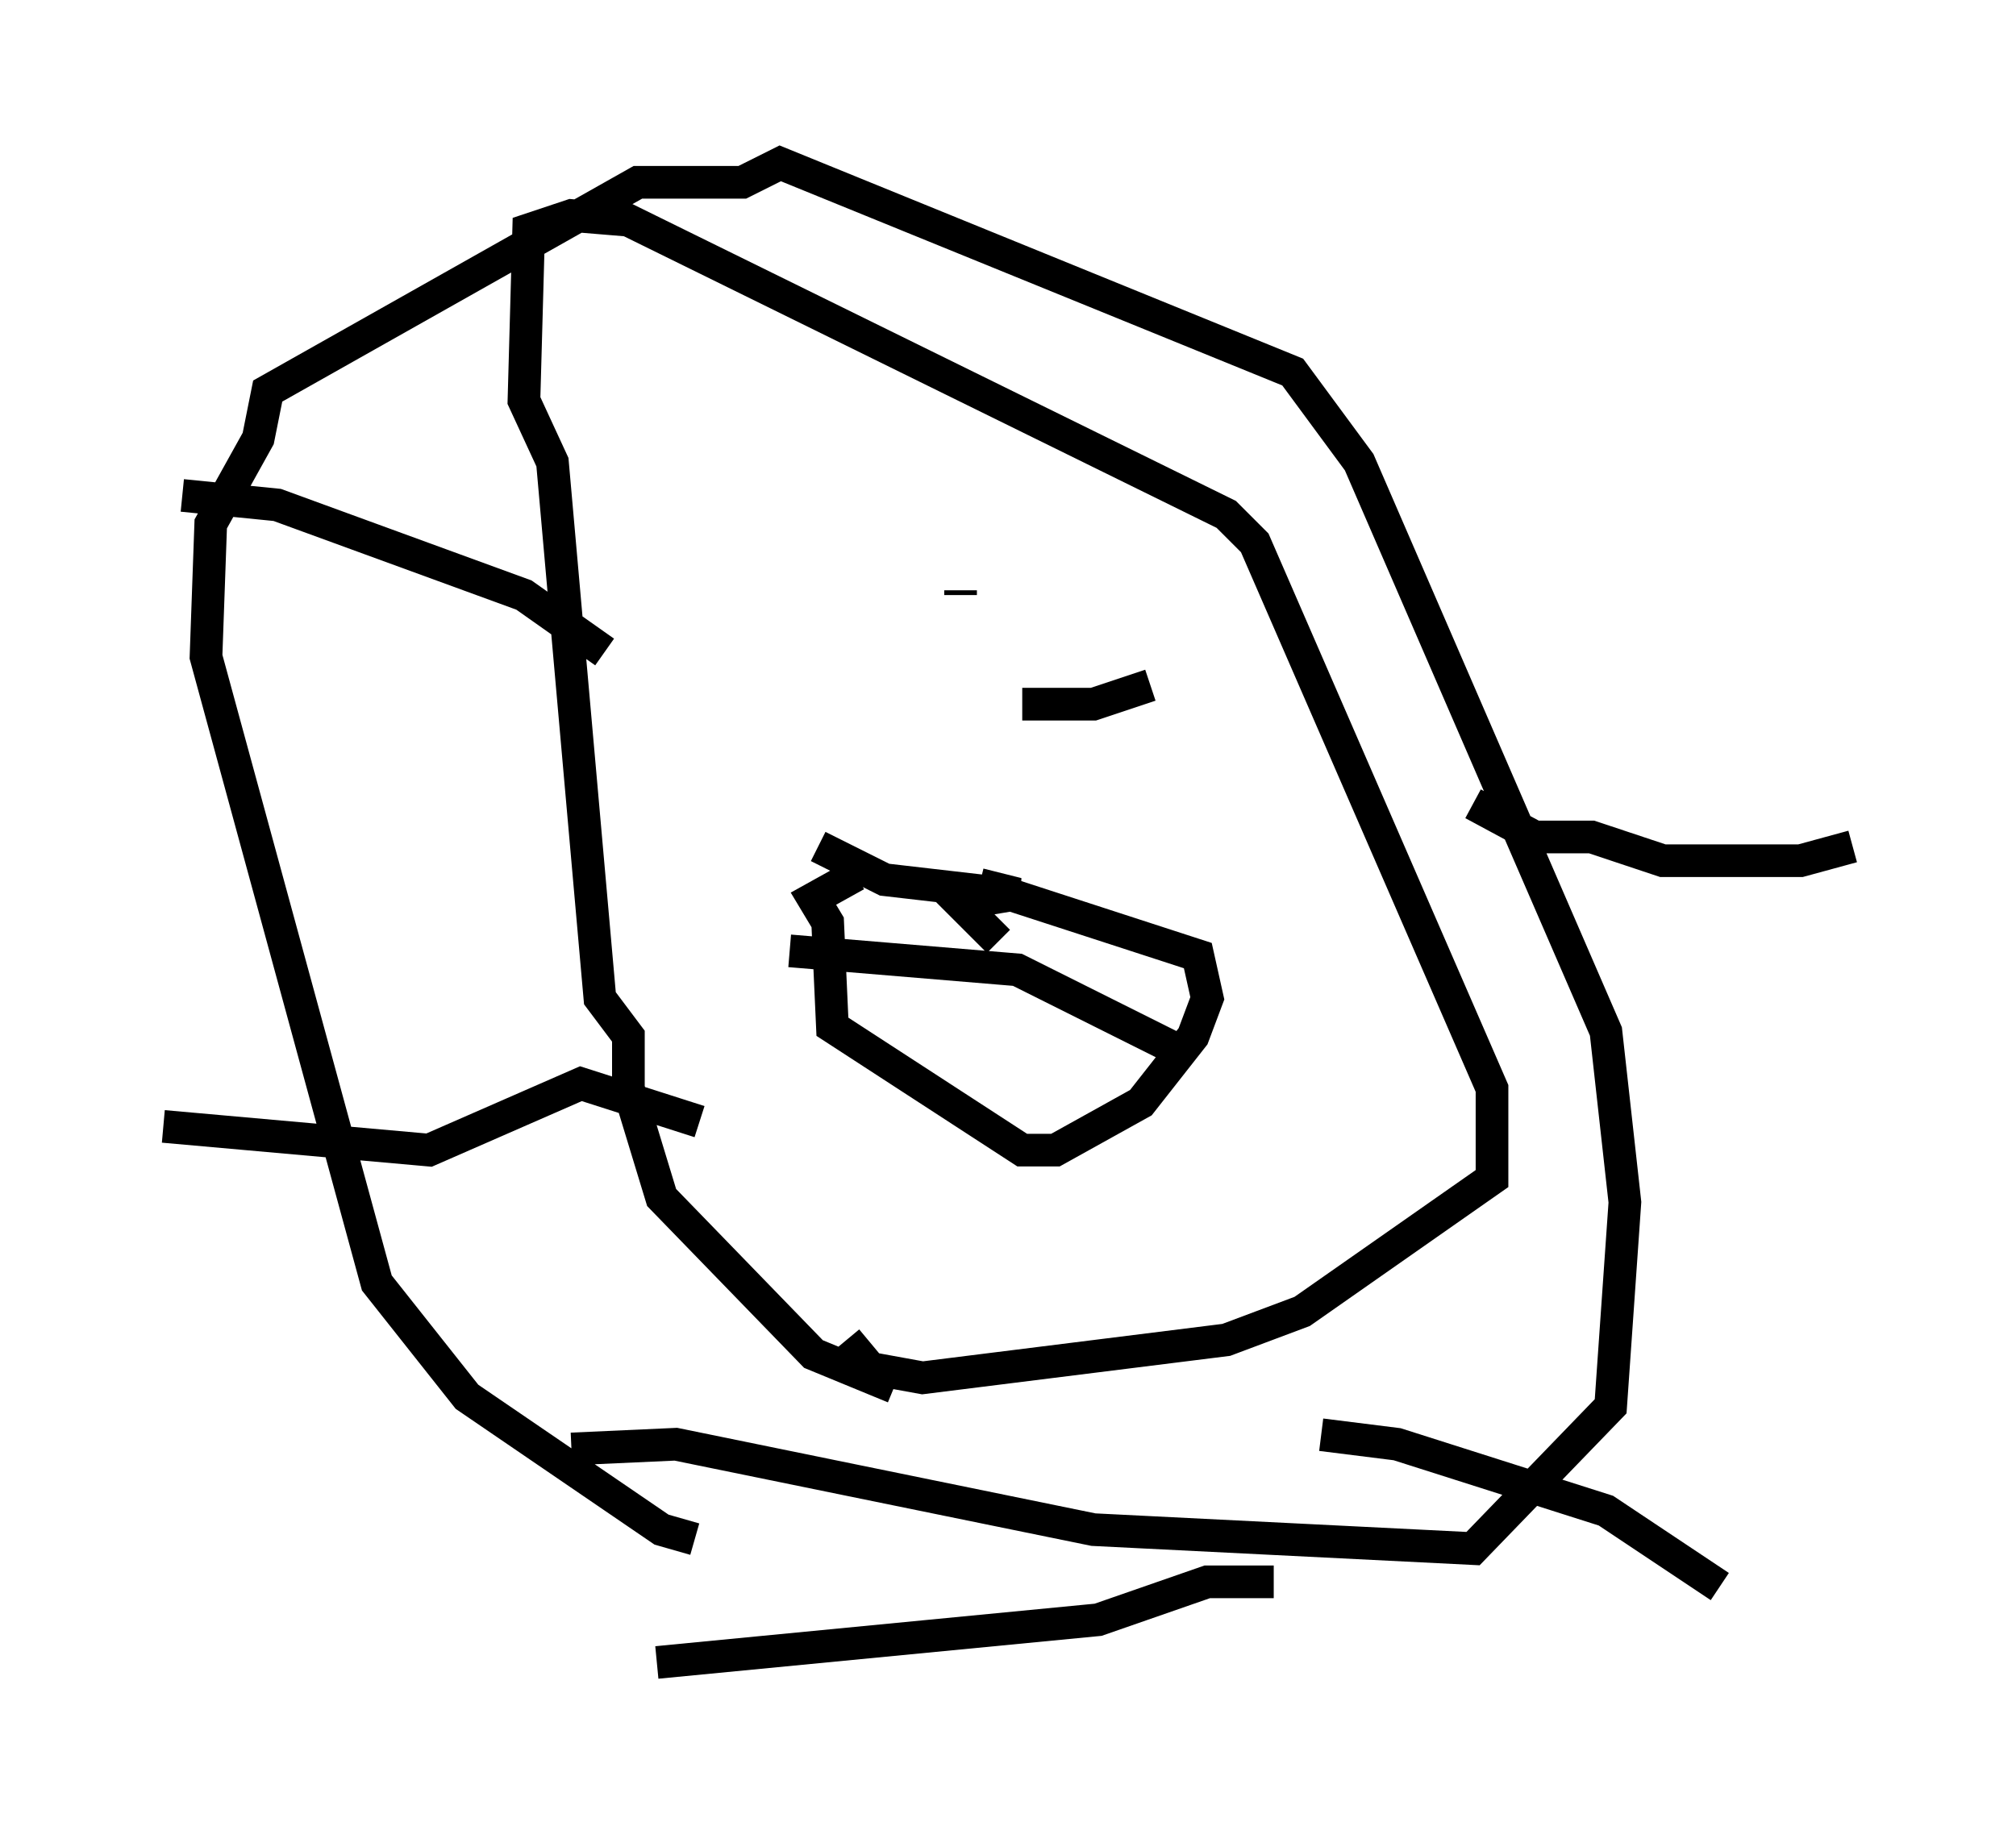 <?xml version="1.0" encoding="utf-8" ?>
<svg baseProfile="full" height="55.899" version="1.1" width="61.709" xmlns="http://www.w3.org/2000/svg" xmlns:ev="http://www.w3.org/2001/xml-events" xmlns:xlink="http://www.w3.org/1999/xlink"><defs /><rect fill="white" height="55.899" width="61.709" x="0" y="0" /><path d="M28.531, 42.184 m0.0, 0.0 m-1.162, 0.291 l-2.469, -1.017 -4.648, -4.793 l-1.017, -3.341 0.0, -1.598 l-0.872, -1.162 -1.453, -16.413 l-0.872, -1.888 0.145, -5.229 l1.307, -0.436 1.743, 0.145 l18.302, 9.006 0.872, 0.872 l7.263, 16.704 0.0, 2.76 l-5.81, 4.067 -2.324, 0.872 l-9.296, 1.162 -1.598, -0.291 l-0.726, -0.872 m-0.872, -15.106 l2.034, 1.017 3.777, 0.436 l5.81, 1.888 0.291, 1.307 l-0.436, 1.162 -1.598, 2.034 l-2.615, 1.453 -1.017, 0.0 l-5.81, -3.777 -0.145, -3.196 l-0.436, -0.726 1.307, -0.726 m-2.034, 2.324 l6.972, 0.581 4.648, 2.324 m-5.81, -4.939 l1.162, 0.291 -1.743, 0.291 l1.162, 1.162 m-9.296, 18.302 l-1.017, -0.291 -5.955, -4.067 l-2.76, -3.486 -5.229, -19.173 l0.145, -4.067 1.453, -2.615 l0.291, -1.453 11.33, -6.391 l3.196, 0.0 1.162, -0.581 l15.687, 6.391 2.034, 2.76 l7.553, 17.43 0.581, 5.229 l-0.436, 6.246 -4.212, 4.358 l-11.62, -0.581 -12.782, -2.615 l-3.196, 0.145 m3.777, -29.776 l0.0, 0.0 m8.134, 3.486 l0.0, 0.145 m3.486, 1.598 l0.0, 0.0 m0.581, 0.581 l0.0, 0.0 m-2.179, 1.162 l2.179, 0.0 1.743, -0.581 m9.877, 3.631 l1.888, 1.017 1.743, 0.0 l2.179, 0.726 4.212, 0.0 l1.598, -0.436 m-16.268, 18.011 l2.324, 0.291 6.391, 2.034 l3.486, 2.324 m-13.654, -0.145 l-2.034, 0.0 -3.341, 1.162 l-13.508, 1.307 m1.307, -16.559 l-3.631, -1.162 -4.648, 2.034 l-8.134, -0.726 m13.508, -14.525 l-2.469, -1.743 -7.553, -2.76 l-2.905, -0.291 " fill="none" stroke="black" stroke-width="1" /></svg>